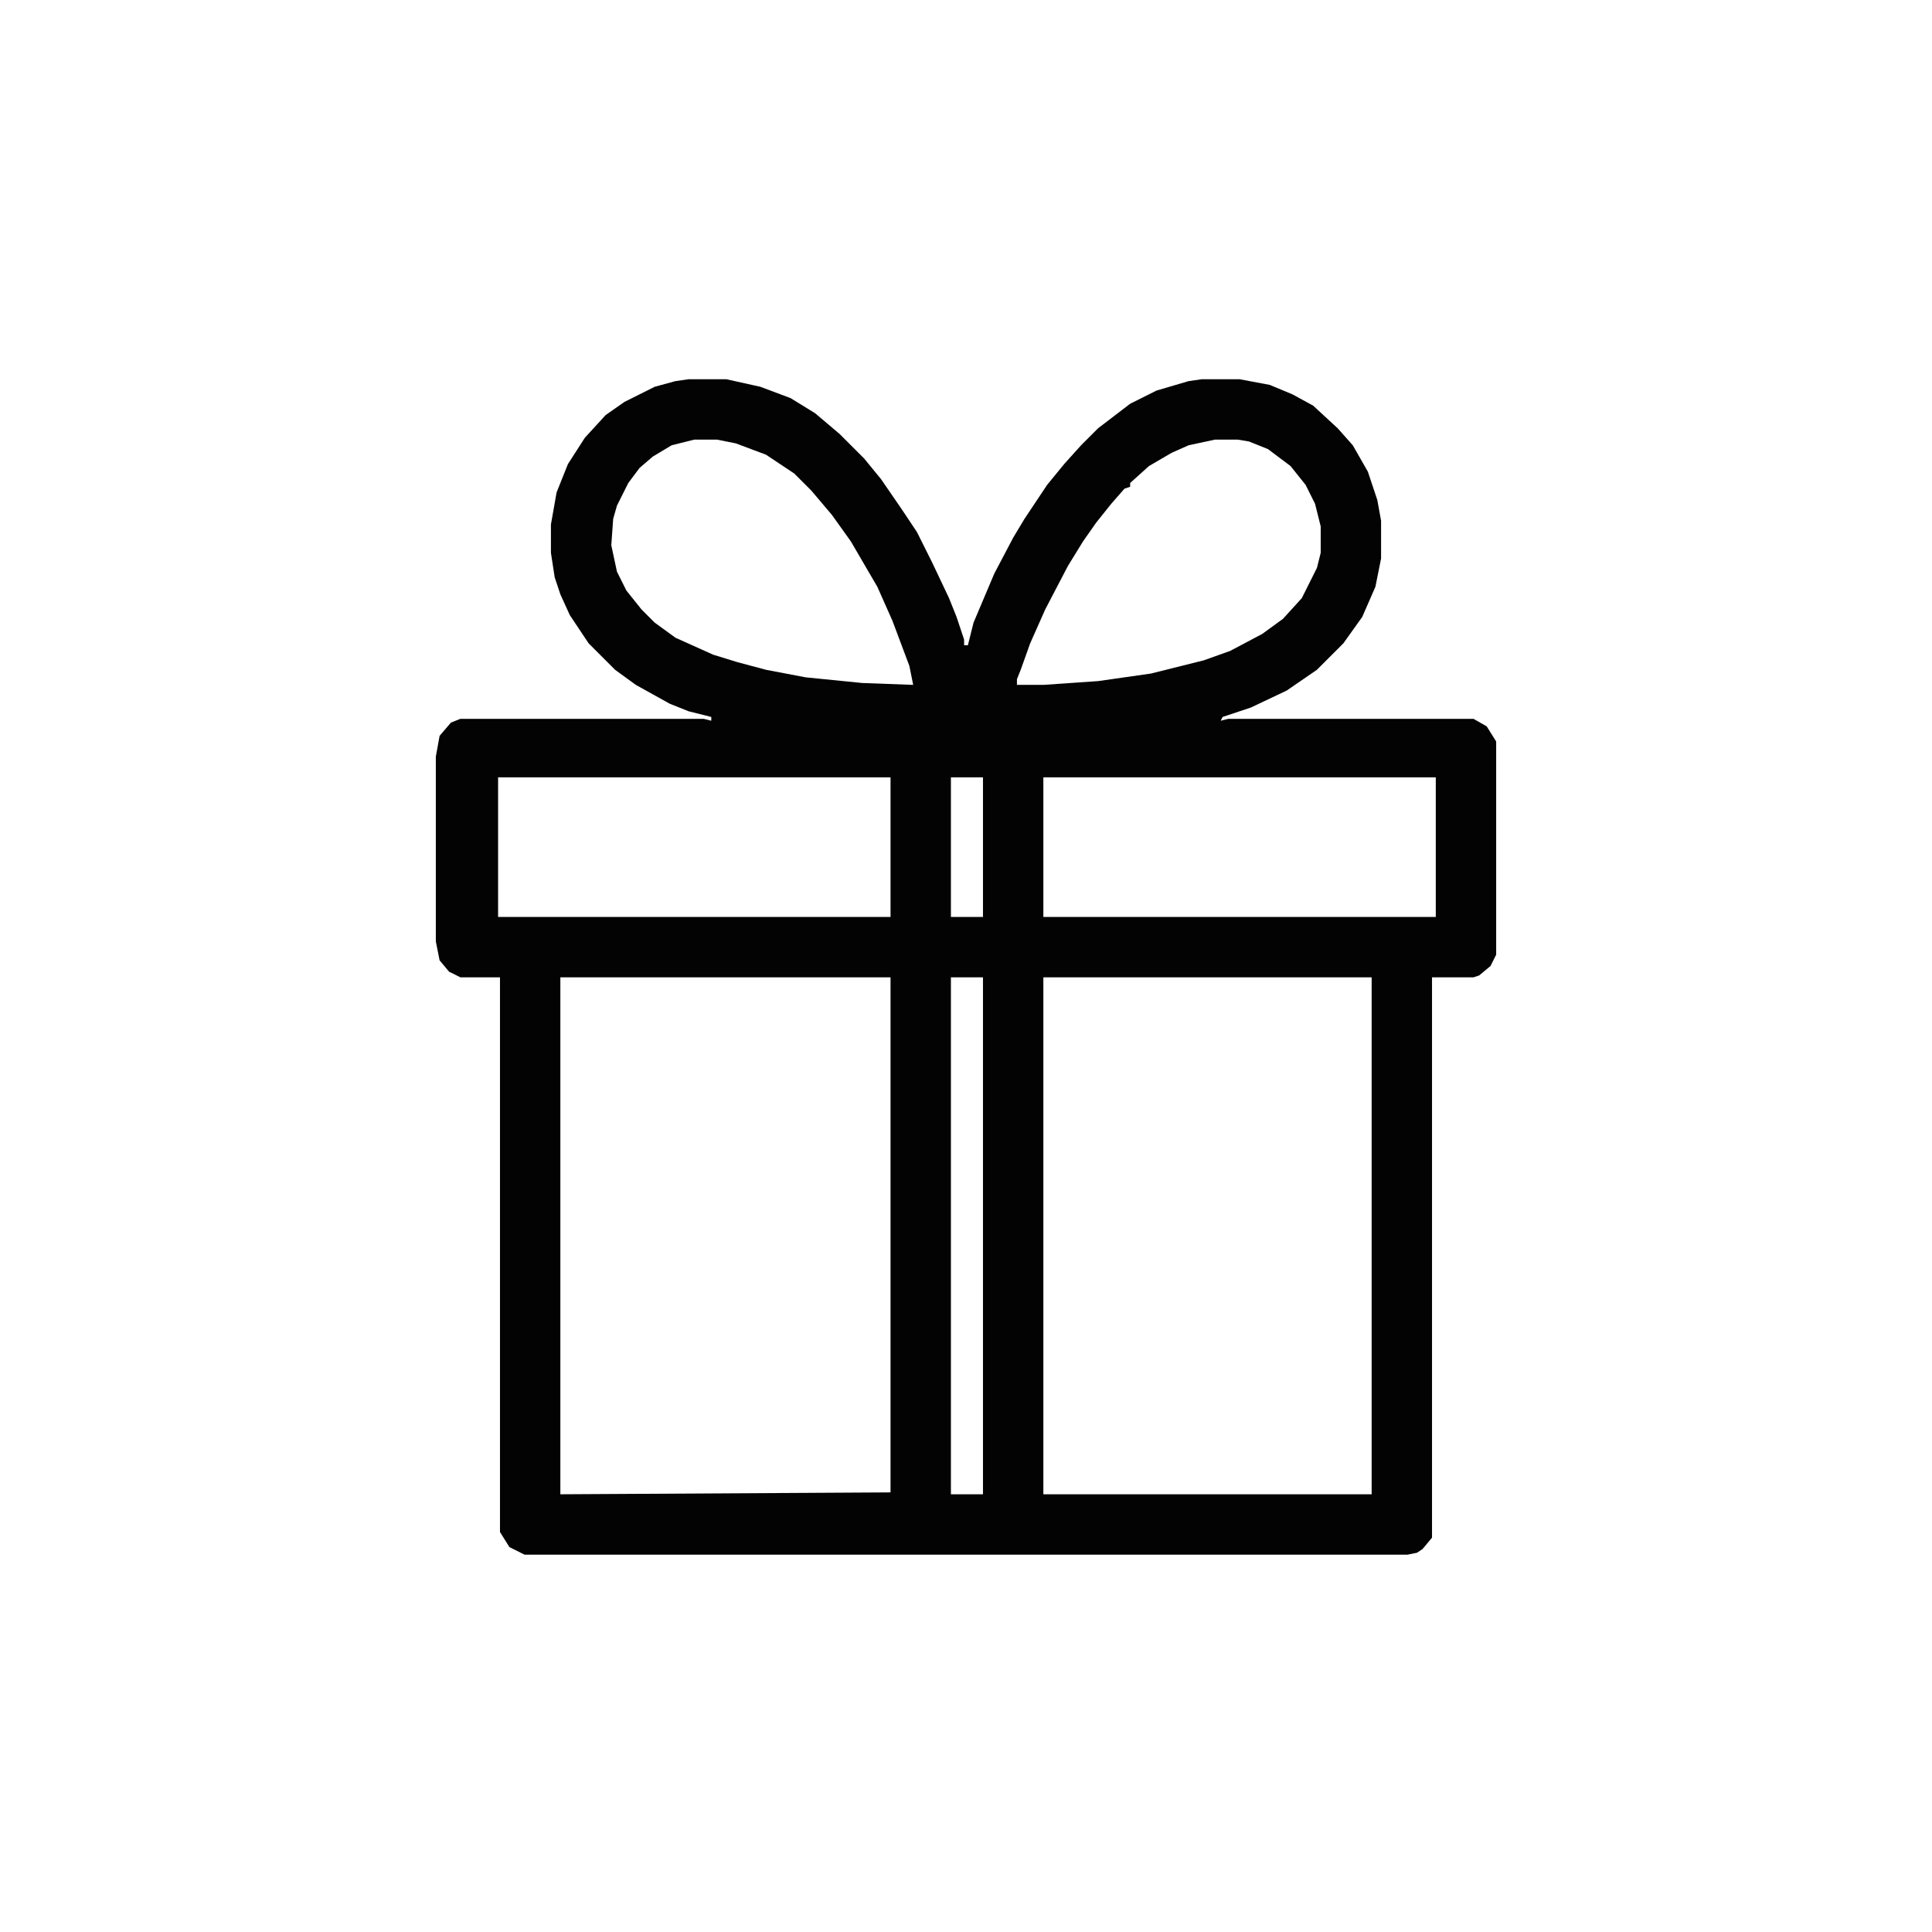<?xml version="1.0" encoding="UTF-8"?>
<svg version="1.1" viewBox="0 0 1024 1024" width="1024" height="1024" xmlns="http://www.w3.org/2000/svg">
<path transform="translate(365,201)" d="m0 0h20l18 4 16 6 13 8 13 11 13 13 9 11 11 16 8 12 8 16 9 19 4 10 4 12v3h2l3-12 11-26 10-19 6-10 12-18 9-11 9-10 9-9 17-13 14-7 17-5 7-1h20l16 3 12 5 11 6 13 12 8 9 8 14 5 15 2 11v20l-3 15-7 16-10 14-14 14-16 11-19 9-15 5-1 2 4-1h130l7 4 5 8v113l-3 6-6 5-3 1h-22v297l-5 6-3 2-5 1h-468l-8-4-5-8v-294h-21l-6-3-5-6-2-10v-98l2-11 6-7 5-2h129l4 1v-2l-12-3-10-4-18-10-11-8-14-14-10-15-5-11-3-9-2-13v-15l3-17 6-15 9-14 11-12 10-7 16-8 11-3zm3 32-12 3-10 6-7 6-6 8-6 12-2 7-1 14 3 14 5 10 8 10 7 7 11 8 20 9 13 4 15 4 21 4 30 3 27 1-2-10-9-24-8-18-14-24-10-14-11-13-9-9-15-10-16-6-10-2zm276 0-14 3-9 4-12 7-10 9v2l-3 1-7 8-8 10-7 10-8 13-12 23-8 18-5 14-2 5v3h14l29-2 28-4 28-7 14-5 17-9 11-8 10-11 8-16 2-8v-14l-3-12-5-10-8-10-12-9-10-4-6-1zm-380 179v74h208v-74zm240 0v74h17v-74zm49 0v74h208v-74zm-256 106v274l175-1v-273zm207 0v274h17v-274zm49 0v274h174v-274z" fill="#030303"/>
</svg>
